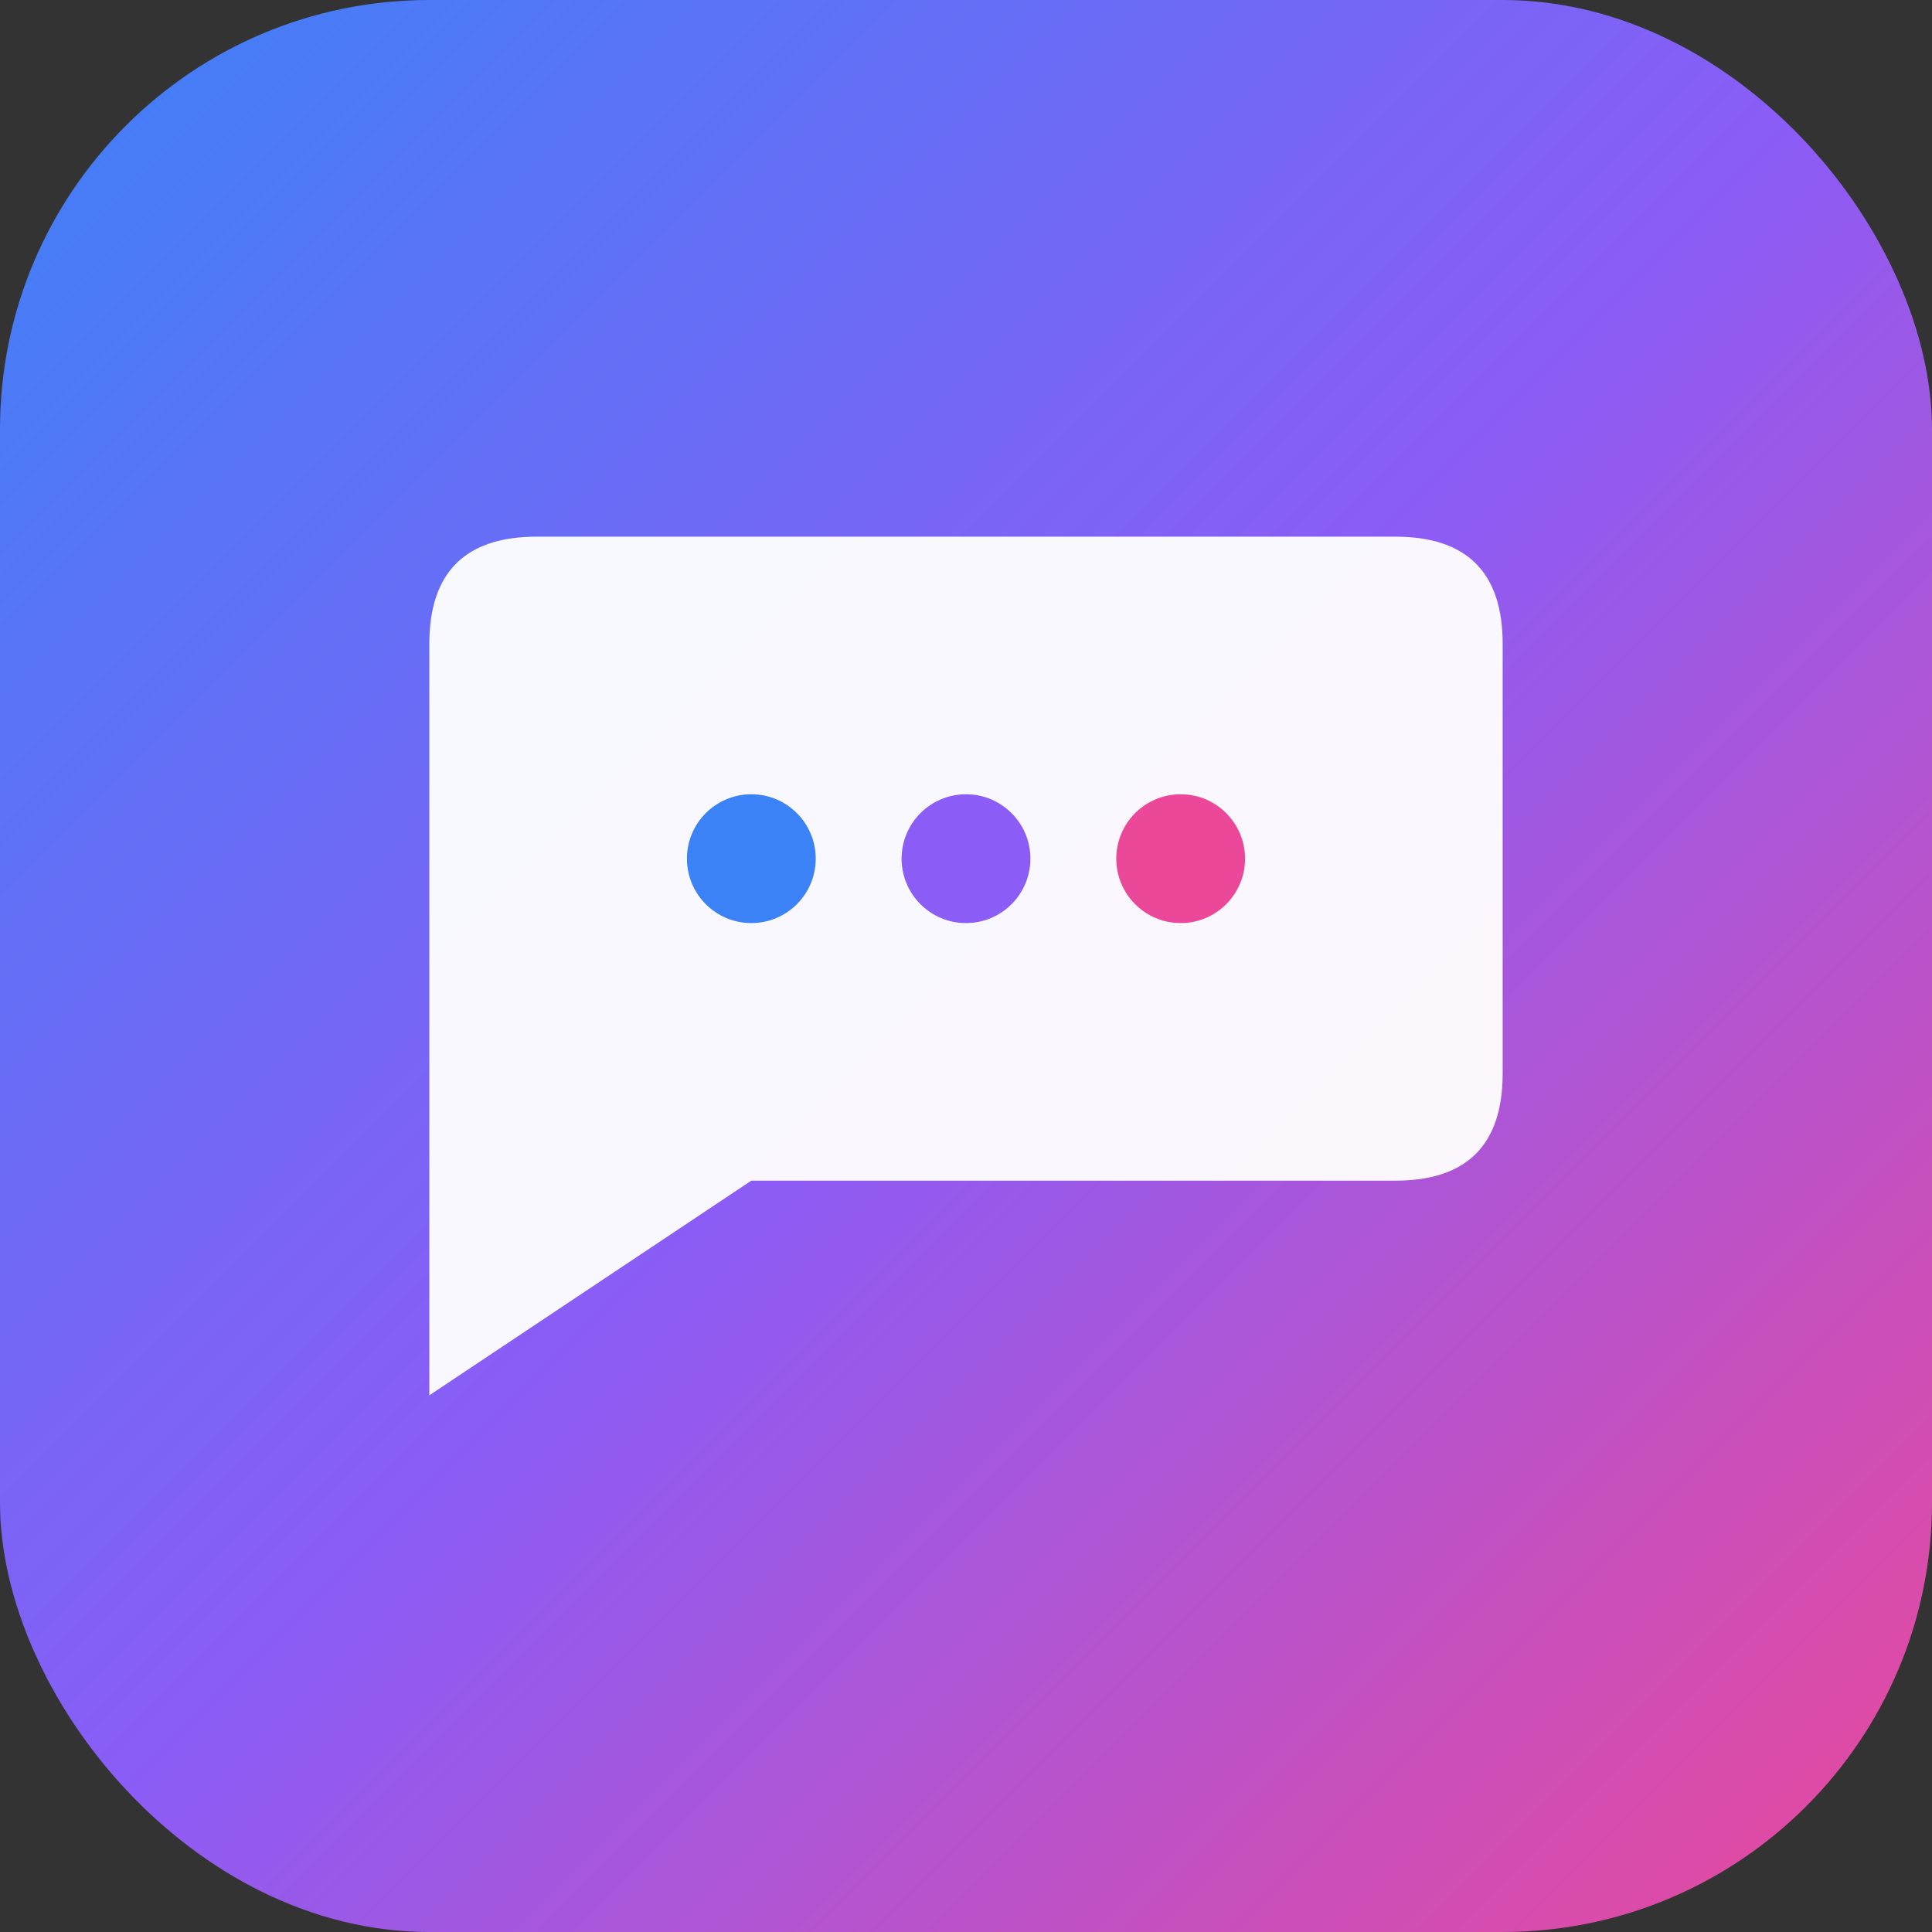 <svg xmlns="http://www.w3.org/2000/svg" viewBox="0 0 180 180" width="180" height="180">
  <rect x="0" y="0" width="180" height="180" fill="#333333" stroke="none"/>
  <defs>
    <linearGradient id="bg" x1="0%" y1="0%" x2="100%" y2="100%">
      <stop offset="0%" style="stop-color:#3B82F6"/>
      <stop offset="50%" style="stop-color:#8B5CF6"/>
      <stop offset="100%" style="stop-color:#EC4899"/>
    </linearGradient>
  </defs>
  
  <!-- Background -->
  <rect width="180" height="180" rx="40" fill="url(#bg)"/>
  
  <!-- Speech bubble -->
  <path d="M40 60 Q40 50 50 50 L130 50 Q140 50 140 60 L140 100 Q140 110 130 110 L70 110 L40 130 L40 110 Q40 100 40 100 Z" 
        fill="white" opacity="0.95"/>
  
  <!-- Text dots representing language -->
  <circle cx="70" cy="80" r="6" fill="#3B82F6"/>
  <circle cx="90" cy="80" r="6" fill="#8B5CF6"/>
  <circle cx="110" cy="80" r="6" fill="#EC4899"/>
</svg>